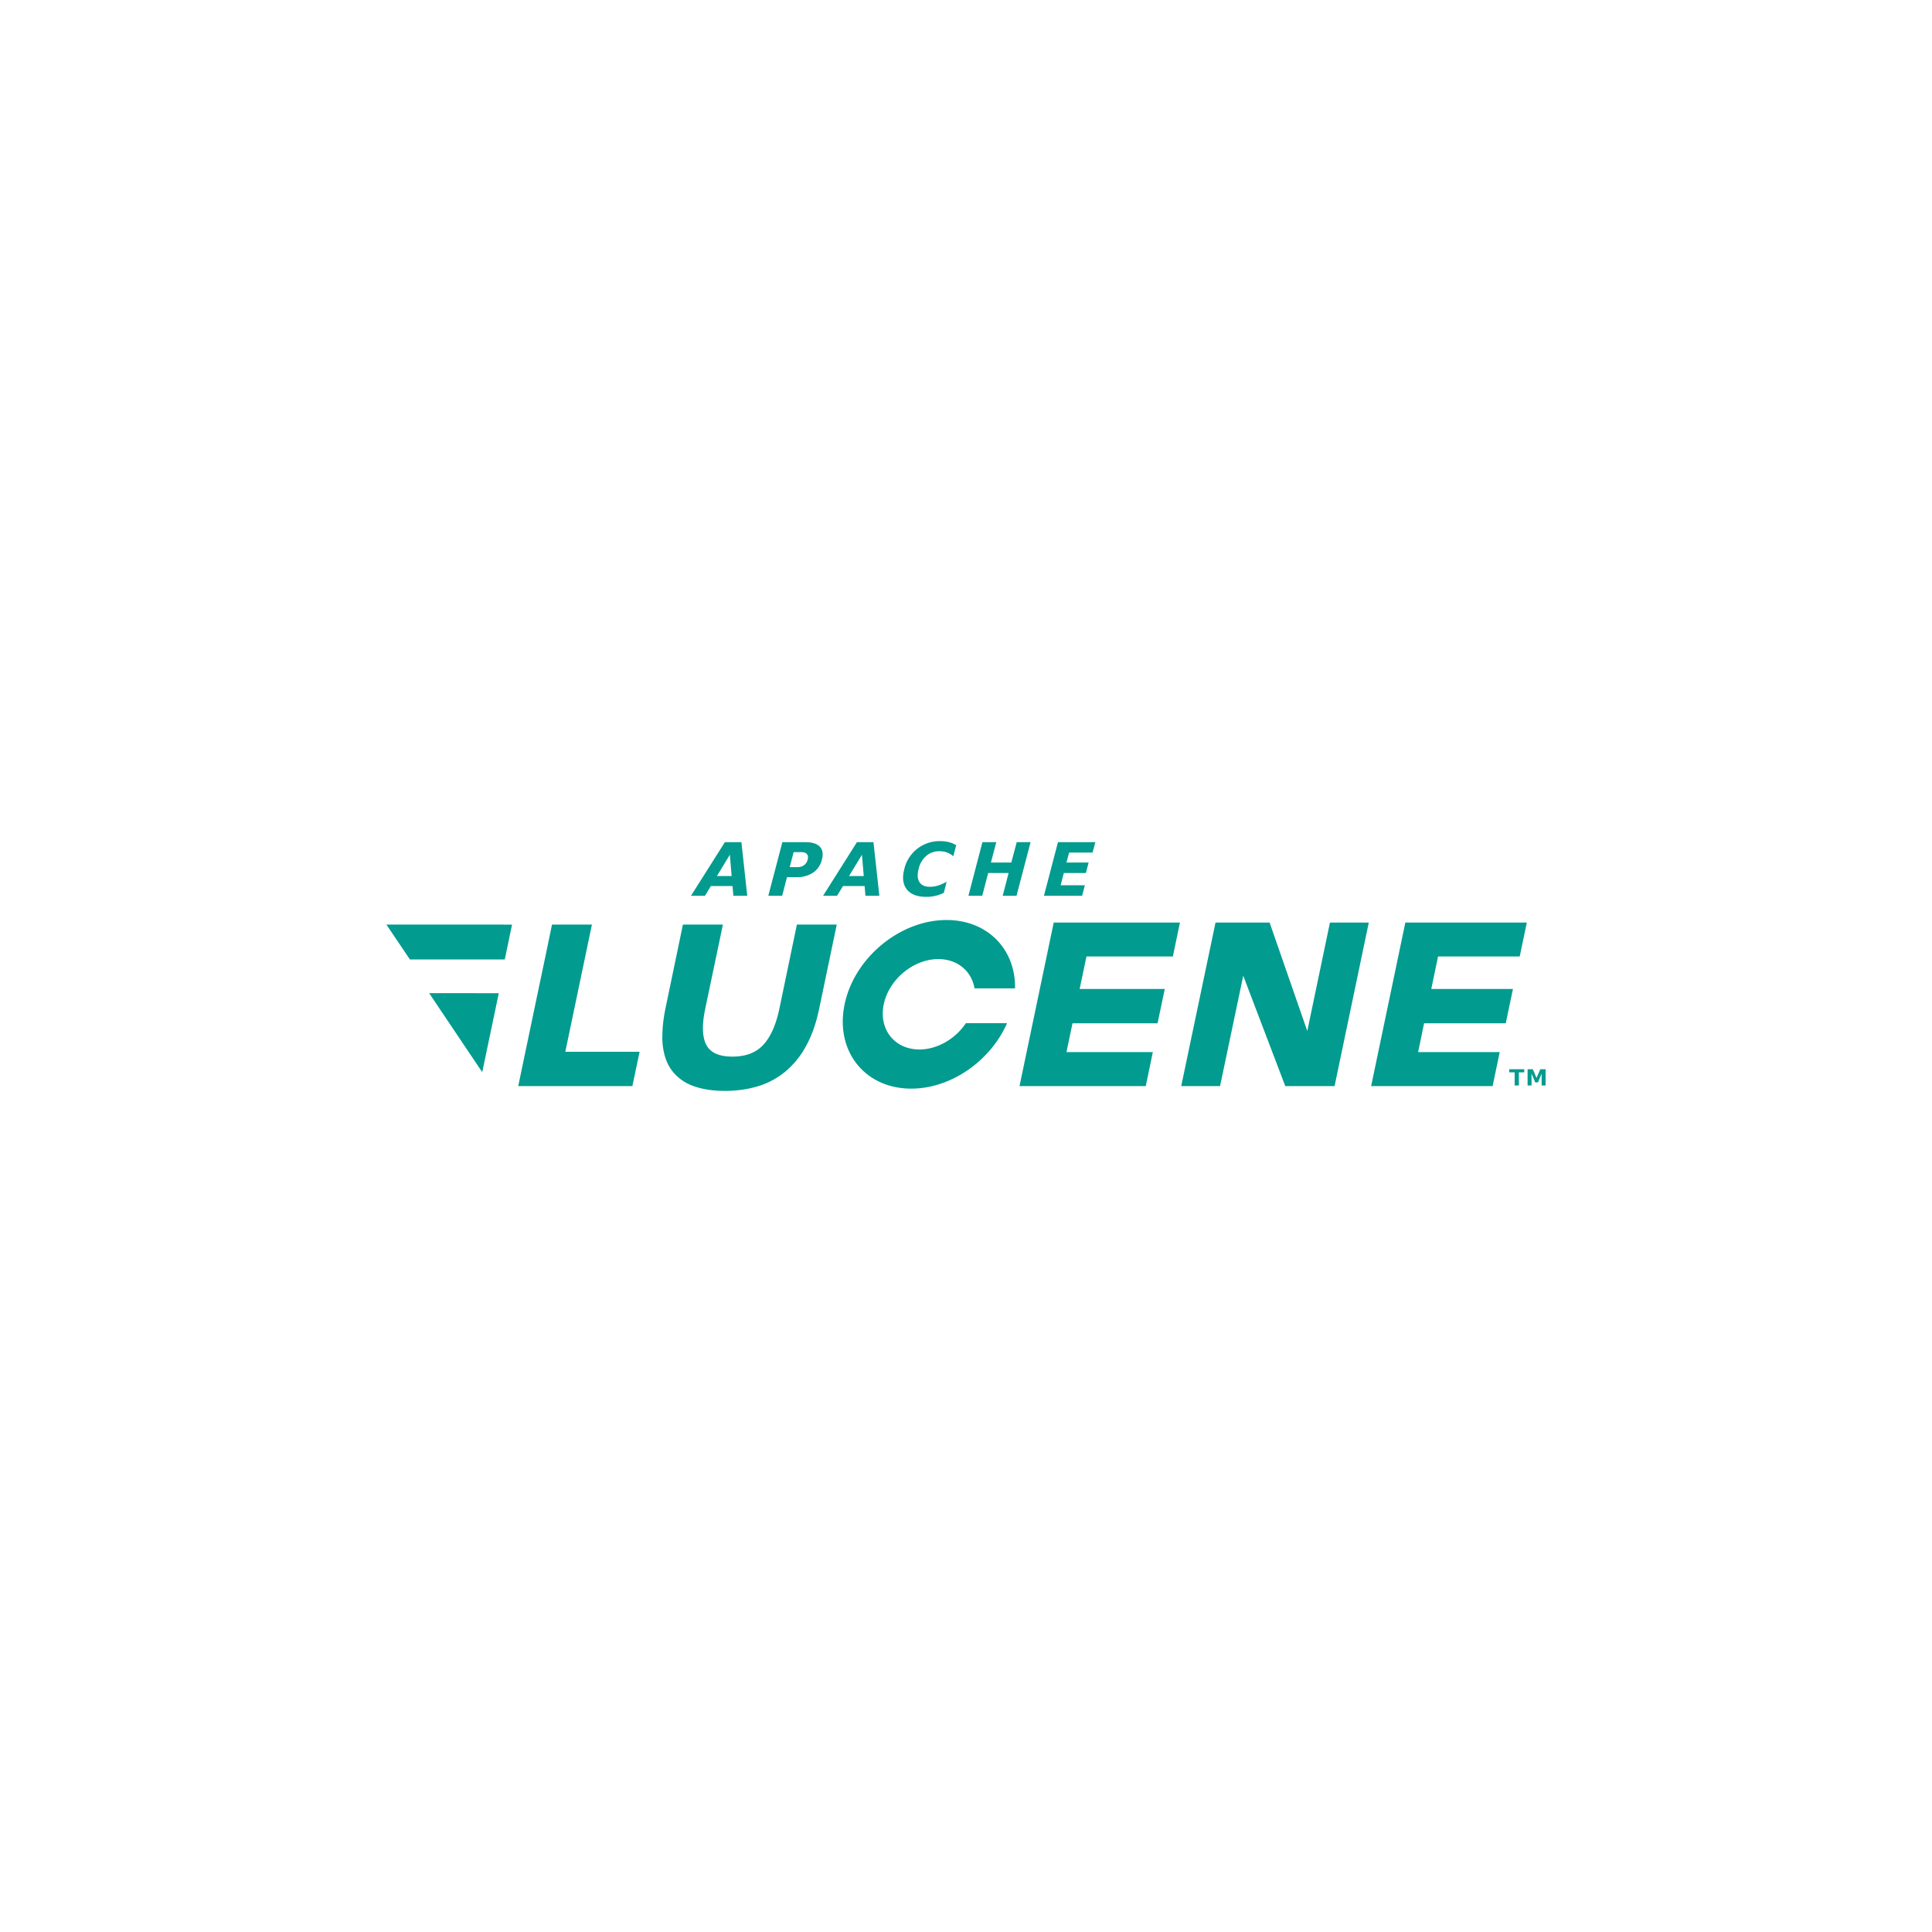 <?xml version="1.0" encoding="utf-8"?>
<svg role="img" viewBox="0 0 24 24" xmlns="http://www.w3.org/2000/svg">
	<title>Apache Lucene</title>
	<path d="M11.476 9.415a.747.747 0 0 0-.753.577q-.07.264.051.421.123.155.401.155a.8.8 0 0 0 .366-.083l.058-.23a1 1 0 0 1-.178.08.6.6 0 0 1-.17.025q-.152 0-.215-.097-.062-.1-.017-.272a.5.5 0 0 1 .158-.27.4.4 0 0 1 .268-.097q.085-.001.156.023a.5.5 0 0 1 .137.08l.059-.228a.6.6 0 0 0-.149-.063.7.7 0 0 0-.172-.021m-4.468.021-.702 1.11h.29l.122-.201h.448l.018.201h.287l-.121-1.11Zm1.19 0-.291 1.11h.287l.1-.385h.19a.6.6 0 0 0 .35-.094.45.45 0 0 0 .183-.27q.046-.174-.043-.267-.09-.094-.3-.094zm1.544 0-.701 1.11h.289l.123-.201h.448l.017.201h.288l-.122-1.11zm2.598 0-.29 1.11h.286l.123-.471h.423l-.122.471h.286l.291-1.11h-.287l-.112.422h-.422l.111-.422zm1.564 0-.29 1.11h.79l.057-.217h-.502l.066-.254h.457l.057-.217h-.46l.056-.207h.486l.057-.215Zm-5.473.207h.158q.083-.001.117.04.036.04.016.115a.2.2 0 0 1-.076.115.23.23 0 0 1-.14.04H8.35zm-1.32.053.037.442h-.305Zm2.735 0 .037.442h-.305Zm1.751 1.352c-.964 0-1.91.782-2.11 1.745-.202.964.415 1.746 1.38 1.746.828 0 1.643-.58 1.983-1.355h-.852c-.216.32-.585.544-.962.544-.516 0-.847-.418-.739-.935.108-.516.614-.936 1.13-.936.4 0 .69.252.749.606h.839c.014-.806-.566-1.415-1.418-1.415m2.219.053-.708 3.385h2.614l.146-.704H14.08l.125-.596h1.761l.149-.71h-1.762l.141-.673h1.789l.146-.702zm3.35 0-.71 3.385h.804l.48-2.285.87 2.285h1.021l.708-3.385h-.804l-.469 2.245-.78-2.245zm3.93 0-.708 3.385h2.515l.147-.704h-1.689l.123-.596h1.691l.149-.71h-1.691l.14-.673h1.691l.147-.702ZM0 11.142l.487.723H2.45l.016-.072.135-.65zm3.429 0-.135.65-.143.68-.416 1.988-.004.026h2.363l.004-.026.137-.65.008-.034H3.704l.551-2.634h-.224Zm2.71 0-.359 1.726q-.067.323-.066.582h.002l-.004.01q0 .096.01.184.037.326.199.533a.95.95 0 0 0 .438.309q.275.1.65.1.372-.001.689-.098.316-.098.565-.305a1.8 1.8 0 0 0 .426-.528q.177-.32.271-.77l.364-1.743h-.825l-.363 1.743q-.106.503-.333.747-.224.244-.639.244t-.541-.244q-.127-.243-.022-.747l.366-1.743zm-5.254 1.42 1.099 1.636.34-1.622.002-.013zm22.362 1.576v.064h.112v.272h.088v-.272h.111v-.064zm.38 0v.336h.082v-.246l.076.182h.057l.076-.182v.246H24v-.336h-.11l-.078.18-.076-.18z" transform="translate(4.8, 4.8) scale(0.6)" fill="#019B8F"></path>
</svg>